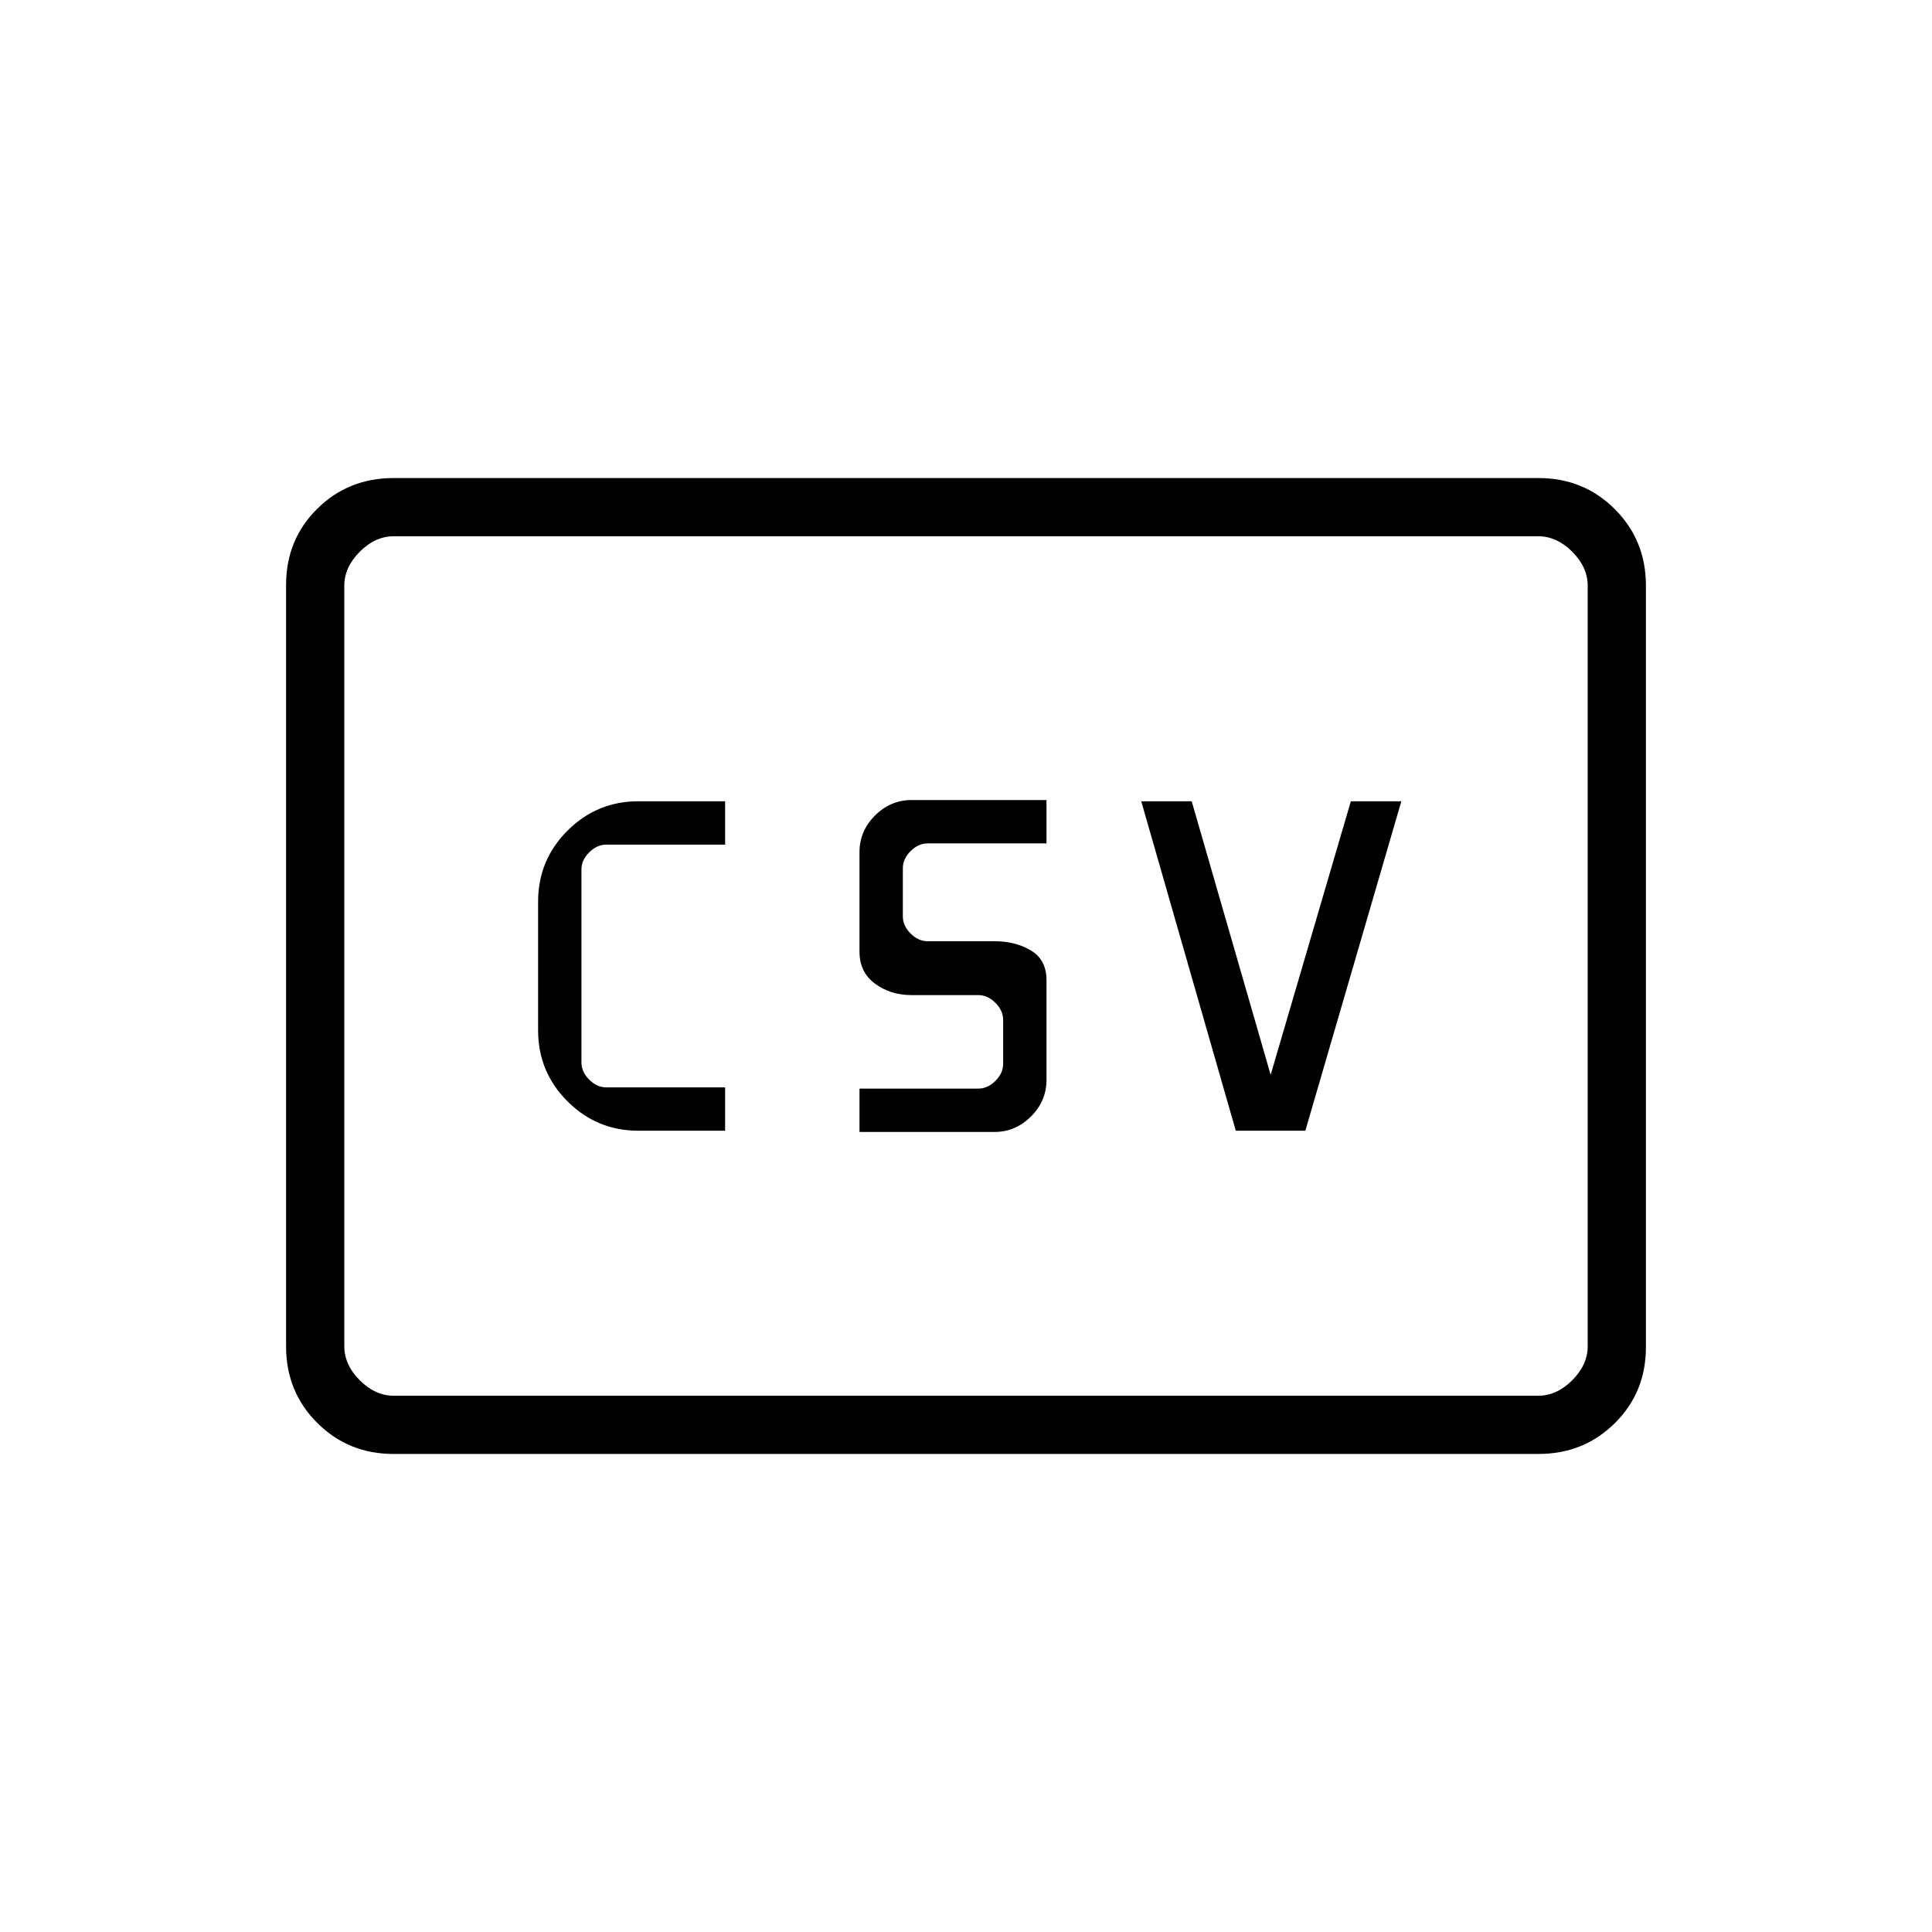 <svg xmlns="http://www.w3.org/2000/svg" height="20" viewBox="0 -960 960 960" width="20"><path d="M317.23-398.15h43.08v-21.54h-59.08q-4.61 0-8.46-3.85-3.85-3.84-3.85-8.46v-96q0-4.62 3.85-8.46 3.85-3.85 8.46-3.85h59.08v-21.54h-43.08q-20.65 0-35.25 14.6-14.6 14.6-14.6 35.25v64q0 20.65 14.6 35.25 14.6 14.6 35.25 14.6Zm109.85.61h67.07q10.45 0 18.15-7.7 7.7-7.7 7.7-18.14v-49.54q0-10.16-7.7-14.77-7.7-4.62-18.15-4.62h-33.23q-4.61 0-8.46-3.84-3.84-3.85-3.84-8.47v-24q0-4.61 3.84-8.46 3.85-3.84 8.46-3.84H520v-21.54h-67.08q-10.44 0-18.14 7.7-7.7 7.7-7.7 18.14v49.54q0 10.16 7.7 15.85 7.7 5.69 18.14 5.69h33.23q4.62 0 8.47 3.85 3.84 3.84 3.84 8.46v21.85q0 4.61-3.84 8.46-3.85 3.84-8.47 3.84h-59.07v21.54Zm186.98-.61h34.56l47.69-163.7h-25.08l-39.85 135.93-39.23-135.93h-25.07l46.98 163.7ZM195.52-237.54q-22.47 0-37.92-15.46-15.45-15.46-15.45-37.97v-378.39q0-22.5 15.45-37.8 15.45-15.3 37.92-15.3h568.96q22.47 0 37.92 15.46 15.45 15.46 15.45 37.97v378.39q0 22.5-15.45 37.8-15.45 15.3-37.92 15.3H195.52Zm.17-28.92h568.62q9.23 0 16.92-7.69 7.69-7.7 7.69-16.93v-377.84q0-9.23-7.69-16.93-7.69-7.69-16.92-7.69H195.69q-9.23 0-16.92 7.69-7.69 7.7-7.69 16.93v377.84q0 9.23 7.69 16.93 7.69 7.69 16.92 7.69Zm-24.61 0v-427.08 427.08Z"/></svg>